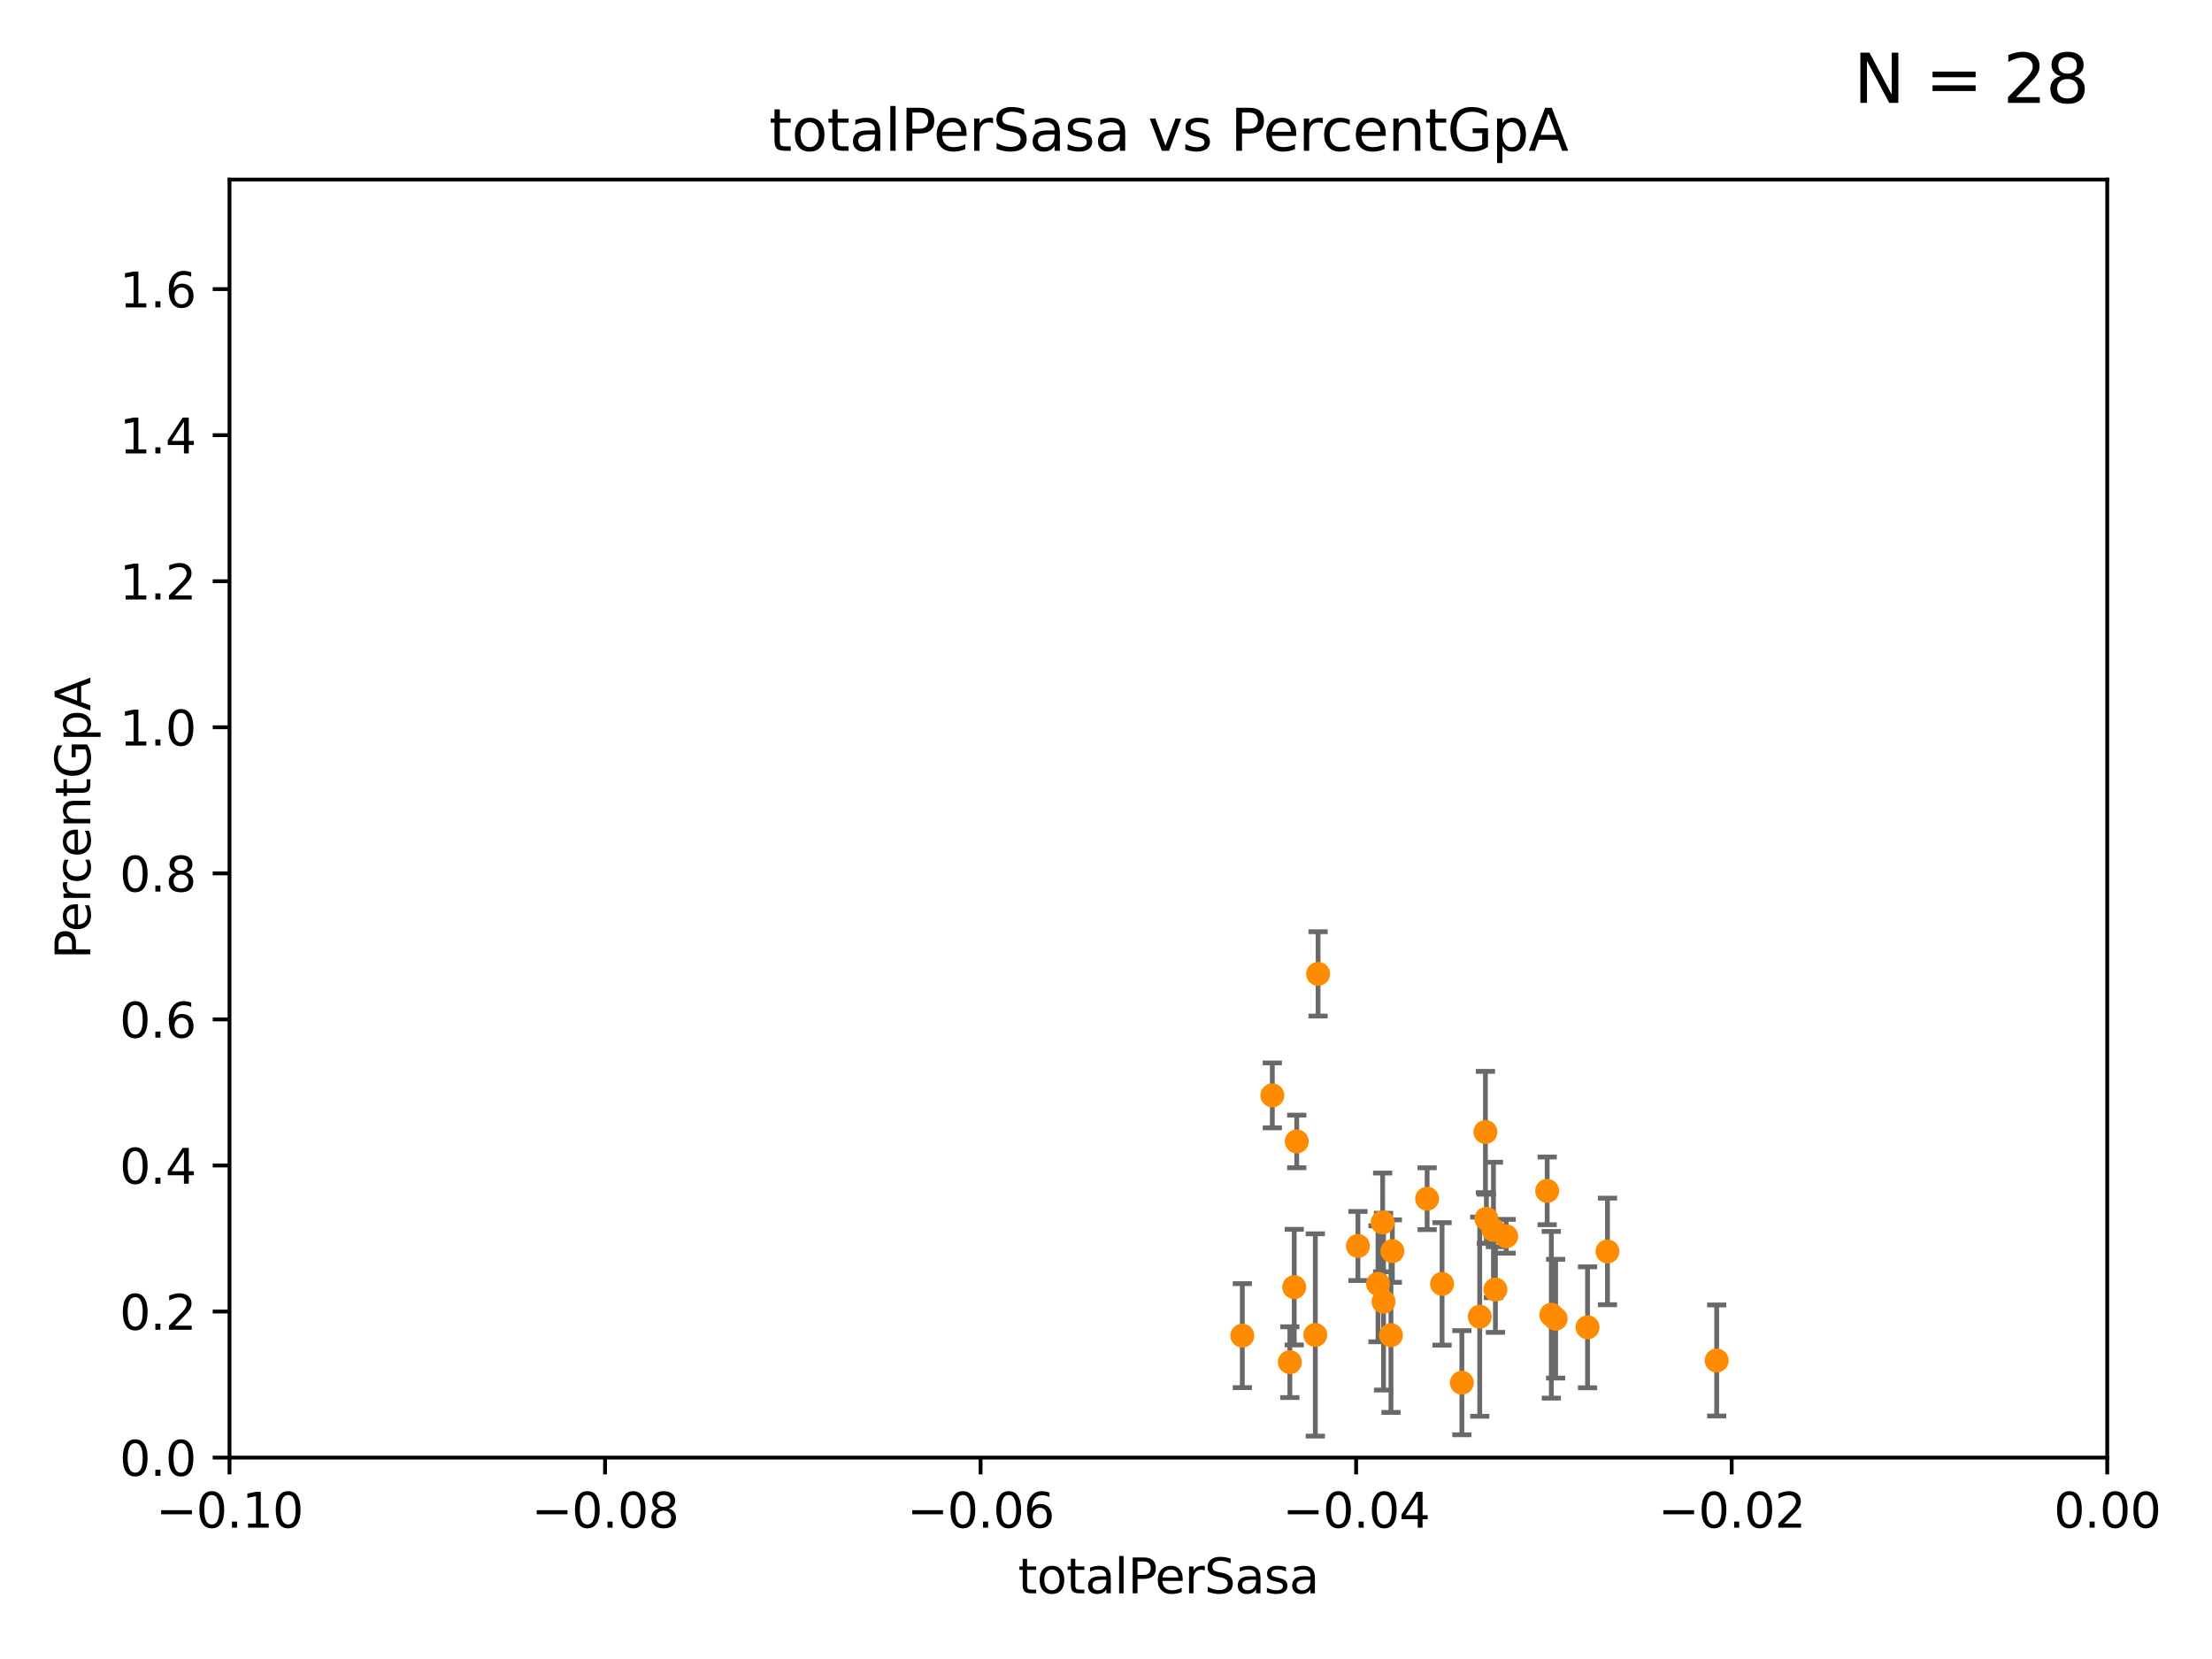 <?xml version="1.0" encoding="utf-8" standalone="no"?>
<!DOCTYPE svg PUBLIC "-//W3C//DTD SVG 1.1//EN"
  "http://www.w3.org/Graphics/SVG/1.1/DTD/svg11.dtd">
<svg xmlns:xlink="http://www.w3.org/1999/xlink" width="460.8pt" height="345.6pt" viewBox="0 0 460.8 345.6" xmlns="http://www.w3.org/2000/svg" version="1.1">
 <defs>
  <style type="text/css">*{stroke-linejoin: round; stroke-linecap: butt}</style>
 </defs>
 <g id="figure_1">
  <g id="patch_1">
   <path d="M 0 345.6 
L 460.8 345.6 
L 460.8 0 
L 0 0 
z
" style="fill: #ffffff"/>
  </g>
  <g id="axes_1">
   <g id="patch_2">
    <path d="M 47.81 303.64 
L 438.975 303.64 
L 438.975 37.411 
L 47.81 37.411 
z
" style="fill: #ffffff"/>
   </g>
   <g id="PathCollection_1">
    <defs>
     <path id="m917c761a08" d="M 0 1.118 
C 0.297 1.118 0.581 1 0.791 0.791 
C 1 0.581 1.118 0.297 1.118 0 
C 1.118 -0.297 1 -0.581 0.791 -0.791 
C 0.581 -1 0.297 -1.118 0 -1.118 
C -0.297 -1.118 -0.581 -1 -0.791 -0.791 
C -1 -0.581 -1.118 -0.297 -1.118 0 
C -1.118 0.297 -1 0.581 -0.791 0.791 
C -0.581 1 -0.297 1.118 0 1.118 
z
" style="stroke: #ff8c00"/>
    </defs>
    <g clip-path="url(#p65594ea0bc)">
     <use xlink:href="#m917c761a08" x="334.866" y="260.698" style="fill: #ff8c00; stroke: #ff8c00"/>
     <use xlink:href="#m917c761a08" x="357.618" y="283.414" style="fill: #ff8c00; stroke: #ff8c00"/>
     <use xlink:href="#m917c761a08" x="308.258" y="274.285" style="fill: #ff8c00; stroke: #ff8c00"/>
     <use xlink:href="#m917c761a08" x="265.048" y="228.187" style="fill: #ff8c00; stroke: #ff8c00"/>
     <use xlink:href="#m917c761a08" x="322.307" y="248.081" style="fill: #ff8c00; stroke: #ff8c00"/>
     <use xlink:href="#m917c761a08" x="270.137" y="237.783" style="fill: #ff8c00; stroke: #ff8c00"/>
     <use xlink:href="#m917c761a08" x="269.613" y="268.131" style="fill: #ff8c00; stroke: #ff8c00"/>
     <use xlink:href="#m917c761a08" x="258.797" y="278.238" style="fill: #ff8c00; stroke: #ff8c00"/>
     <use xlink:href="#m917c761a08" x="282.885" y="259.559" style="fill: #ff8c00; stroke: #ff8c00"/>
     <use xlink:href="#m917c761a08" x="268.698" y="283.765" style="fill: #ff8c00; stroke: #ff8c00"/>
     <use xlink:href="#m917c761a08" x="274.004" y="278.096" style="fill: #ff8c00; stroke: #ff8c00"/>
     <use xlink:href="#m917c761a08" x="288.215" y="271.162" style="fill: #ff8c00; stroke: #ff8c00"/>
     <use xlink:href="#m917c761a08" x="274.581" y="202.873" style="fill: #ff8c00; stroke: #ff8c00"/>
     <use xlink:href="#m917c761a08" x="288.034" y="254.65" style="fill: #ff8c00; stroke: #ff8c00"/>
     <use xlink:href="#m917c761a08" x="300.41" y="267.46" style="fill: #ff8c00; stroke: #ff8c00"/>
     <use xlink:href="#m917c761a08" x="289.764" y="278.141" style="fill: #ff8c00; stroke: #ff8c00"/>
     <use xlink:href="#m917c761a08" x="297.298" y="249.713" style="fill: #ff8c00; stroke: #ff8c00"/>
     <use xlink:href="#m917c761a08" x="324.069" y="274.708" style="fill: #ff8c00; stroke: #ff8c00"/>
     <use xlink:href="#m917c761a08" x="309.64" y="253.887" style="fill: #ff8c00; stroke: #ff8c00"/>
     <use xlink:href="#m917c761a08" x="304.531" y="288.044" style="fill: #ff8c00; stroke: #ff8c00"/>
     <use xlink:href="#m917c761a08" x="287.062" y="267.44" style="fill: #ff8c00; stroke: #ff8c00"/>
     <use xlink:href="#m917c761a08" x="309.444" y="235.816" style="fill: #ff8c00; stroke: #ff8c00"/>
     <use xlink:href="#m917c761a08" x="311.113" y="256.214" style="fill: #ff8c00; stroke: #ff8c00"/>
     <use xlink:href="#m917c761a08" x="311.525" y="268.63" style="fill: #ff8c00; stroke: #ff8c00"/>
     <use xlink:href="#m917c761a08" x="330.715" y="276.502" style="fill: #ff8c00; stroke: #ff8c00"/>
     <use xlink:href="#m917c761a08" x="313.764" y="257.54" style="fill: #ff8c00; stroke: #ff8c00"/>
     <use xlink:href="#m917c761a08" x="290.05" y="260.625" style="fill: #ff8c00; stroke: #ff8c00"/>
     <use xlink:href="#m917c761a08" x="323.167" y="273.893" style="fill: #ff8c00; stroke: #ff8c00"/>
    </g>
   </g>
   <g id="matplotlib.axis_1">
    <g id="xtick_1">
     <g id="line2d_1">
      <defs>
       <path id="m837712ff88" d="M 0 0 
L 0 3.5 
" style="stroke: #000000; stroke-width: 0.8"/>
      </defs>
      <g>
       <use xlink:href="#m837712ff88" x="47.81" y="303.64" style="stroke: #000000; stroke-width: 0.8"/>
      </g>
     </g>
     <g id="text_1">
      <!-- −0.10 -->
      <g transform="translate(32.487 318.238)scale(0.1 -0.1)">
       <defs>
        <path id="DejaVuSans-2212" d="M 678 2272 
L 4684 2272 
L 4684 1741 
L 678 1741 
L 678 2272 
z
" transform="scale(0.016)"/>
        <path id="DejaVuSans-30" d="M 2034 4250 
Q 1547 4250 1301 3770 
Q 1056 3291 1056 2328 
Q 1056 1369 1301 889 
Q 1547 409 2034 409 
Q 2525 409 2770 889 
Q 3016 1369 3016 2328 
Q 3016 3291 2770 3770 
Q 2525 4250 2034 4250 
z
M 2034 4750 
Q 2819 4750 3233 4129 
Q 3647 3509 3647 2328 
Q 3647 1150 3233 529 
Q 2819 -91 2034 -91 
Q 1250 -91 836 529 
Q 422 1150 422 2328 
Q 422 3509 836 4129 
Q 1250 4750 2034 4750 
z
" transform="scale(0.016)"/>
        <path id="DejaVuSans-2e" d="M 684 794 
L 1344 794 
L 1344 0 
L 684 0 
L 684 794 
z
" transform="scale(0.016)"/>
        <path id="DejaVuSans-31" d="M 794 531 
L 1825 531 
L 1825 4091 
L 703 3866 
L 703 4441 
L 1819 4666 
L 2450 4666 
L 2450 531 
L 3481 531 
L 3481 0 
L 794 0 
L 794 531 
z
" transform="scale(0.016)"/>
       </defs>
       <use xlink:href="#DejaVuSans-2212"/>
       <use xlink:href="#DejaVuSans-30" x="83.789"/>
       <use xlink:href="#DejaVuSans-2e" x="147.412"/>
       <use xlink:href="#DejaVuSans-31" x="179.199"/>
       <use xlink:href="#DejaVuSans-30" x="242.822"/>
      </g>
     </g>
    </g>
    <g id="xtick_2">
     <g id="line2d_2">
      <g>
       <use xlink:href="#m837712ff88" x="126.043" y="303.64" style="stroke: #000000; stroke-width: 0.8"/>
      </g>
     </g>
     <g id="text_2">
      <!-- −0.08 -->
      <g transform="translate(110.72 318.238)scale(0.1 -0.1)">
       <defs>
        <path id="DejaVuSans-38" d="M 2034 2216 
Q 1584 2216 1326 1975 
Q 1069 1734 1069 1313 
Q 1069 891 1326 650 
Q 1584 409 2034 409 
Q 2484 409 2743 651 
Q 3003 894 3003 1313 
Q 3003 1734 2745 1975 
Q 2488 2216 2034 2216 
z
M 1403 2484 
Q 997 2584 770 2862 
Q 544 3141 544 3541 
Q 544 4100 942 4425 
Q 1341 4750 2034 4750 
Q 2731 4750 3128 4425 
Q 3525 4100 3525 3541 
Q 3525 3141 3298 2862 
Q 3072 2584 2669 2484 
Q 3125 2378 3379 2068 
Q 3634 1759 3634 1313 
Q 3634 634 3220 271 
Q 2806 -91 2034 -91 
Q 1263 -91 848 271 
Q 434 634 434 1313 
Q 434 1759 690 2068 
Q 947 2378 1403 2484 
z
M 1172 3481 
Q 1172 3119 1398 2916 
Q 1625 2713 2034 2713 
Q 2441 2713 2670 2916 
Q 2900 3119 2900 3481 
Q 2900 3844 2670 4047 
Q 2441 4250 2034 4250 
Q 1625 4250 1398 4047 
Q 1172 3844 1172 3481 
z
" transform="scale(0.016)"/>
       </defs>
       <use xlink:href="#DejaVuSans-2212"/>
       <use xlink:href="#DejaVuSans-30" x="83.789"/>
       <use xlink:href="#DejaVuSans-2e" x="147.412"/>
       <use xlink:href="#DejaVuSans-30" x="179.199"/>
       <use xlink:href="#DejaVuSans-38" x="242.822"/>
      </g>
     </g>
    </g>
    <g id="xtick_3">
     <g id="line2d_3">
      <g>
       <use xlink:href="#m837712ff88" x="204.276" y="303.64" style="stroke: #000000; stroke-width: 0.8"/>
      </g>
     </g>
     <g id="text_3">
      <!-- −0.06 -->
      <g transform="translate(188.953 318.238)scale(0.1 -0.1)">
       <defs>
        <path id="DejaVuSans-36" d="M 2113 2584 
Q 1688 2584 1439 2293 
Q 1191 2003 1191 1497 
Q 1191 994 1439 701 
Q 1688 409 2113 409 
Q 2538 409 2786 701 
Q 3034 994 3034 1497 
Q 3034 2003 2786 2293 
Q 2538 2584 2113 2584 
z
M 3366 4563 
L 3366 3988 
Q 3128 4100 2886 4159 
Q 2644 4219 2406 4219 
Q 1781 4219 1451 3797 
Q 1122 3375 1075 2522 
Q 1259 2794 1537 2939 
Q 1816 3084 2150 3084 
Q 2853 3084 3261 2657 
Q 3669 2231 3669 1497 
Q 3669 778 3244 343 
Q 2819 -91 2113 -91 
Q 1303 -91 875 529 
Q 447 1150 447 2328 
Q 447 3434 972 4092 
Q 1497 4750 2381 4750 
Q 2619 4750 2861 4703 
Q 3103 4656 3366 4563 
z
" transform="scale(0.016)"/>
       </defs>
       <use xlink:href="#DejaVuSans-2212"/>
       <use xlink:href="#DejaVuSans-30" x="83.789"/>
       <use xlink:href="#DejaVuSans-2e" x="147.412"/>
       <use xlink:href="#DejaVuSans-30" x="179.199"/>
       <use xlink:href="#DejaVuSans-36" x="242.822"/>
      </g>
     </g>
    </g>
    <g id="xtick_4">
     <g id="line2d_4">
      <g>
       <use xlink:href="#m837712ff88" x="282.509" y="303.64" style="stroke: #000000; stroke-width: 0.8"/>
      </g>
     </g>
     <g id="text_4">
      <!-- −0.04 -->
      <g transform="translate(267.186 318.238)scale(0.1 -0.1)">
       <defs>
        <path id="DejaVuSans-34" d="M 2419 4116 
L 825 1625 
L 2419 1625 
L 2419 4116 
z
M 2253 4666 
L 3047 4666 
L 3047 1625 
L 3713 1625 
L 3713 1100 
L 3047 1100 
L 3047 0 
L 2419 0 
L 2419 1100 
L 313 1100 
L 313 1709 
L 2253 4666 
z
" transform="scale(0.016)"/>
       </defs>
       <use xlink:href="#DejaVuSans-2212"/>
       <use xlink:href="#DejaVuSans-30" x="83.789"/>
       <use xlink:href="#DejaVuSans-2e" x="147.412"/>
       <use xlink:href="#DejaVuSans-30" x="179.199"/>
       <use xlink:href="#DejaVuSans-34" x="242.822"/>
      </g>
     </g>
    </g>
    <g id="xtick_5">
     <g id="line2d_5">
      <g>
       <use xlink:href="#m837712ff88" x="360.742" y="303.64" style="stroke: #000000; stroke-width: 0.8"/>
      </g>
     </g>
     <g id="text_5">
      <!-- −0.02 -->
      <g transform="translate(345.419 318.238)scale(0.1 -0.1)">
       <defs>
        <path id="DejaVuSans-32" d="M 1228 531 
L 3431 531 
L 3431 0 
L 469 0 
L 469 531 
Q 828 903 1448 1529 
Q 2069 2156 2228 2338 
Q 2531 2678 2651 2914 
Q 2772 3150 2772 3378 
Q 2772 3750 2511 3984 
Q 2250 4219 1831 4219 
Q 1534 4219 1204 4116 
Q 875 4013 500 3803 
L 500 4441 
Q 881 4594 1212 4672 
Q 1544 4750 1819 4750 
Q 2544 4750 2975 4387 
Q 3406 4025 3406 3419 
Q 3406 3131 3298 2873 
Q 3191 2616 2906 2266 
Q 2828 2175 2409 1742 
Q 1991 1309 1228 531 
z
" transform="scale(0.016)"/>
       </defs>
       <use xlink:href="#DejaVuSans-2212"/>
       <use xlink:href="#DejaVuSans-30" x="83.789"/>
       <use xlink:href="#DejaVuSans-2e" x="147.412"/>
       <use xlink:href="#DejaVuSans-30" x="179.199"/>
       <use xlink:href="#DejaVuSans-32" x="242.822"/>
      </g>
     </g>
    </g>
    <g id="xtick_6">
     <g id="line2d_6">
      <g>
       <use xlink:href="#m837712ff88" x="438.975" y="303.64" style="stroke: #000000; stroke-width: 0.8"/>
      </g>
     </g>
     <g id="text_6">
      <!-- 0.00 -->
      <g transform="translate(427.842 318.238)scale(0.1 -0.1)">
       <use xlink:href="#DejaVuSans-30"/>
       <use xlink:href="#DejaVuSans-2e" x="63.623"/>
       <use xlink:href="#DejaVuSans-30" x="95.41"/>
       <use xlink:href="#DejaVuSans-30" x="159.033"/>
      </g>
     </g>
    </g>
    <g id="text_7">
     <!-- totalPerSasa -->
     <g transform="translate(212.087 331.917)scale(0.1 -0.1)">
      <defs>
       <path id="DejaVuSans-74" d="M 1172 4494 
L 1172 3500 
L 2356 3500 
L 2356 3053 
L 1172 3053 
L 1172 1153 
Q 1172 725 1289 603 
Q 1406 481 1766 481 
L 2356 481 
L 2356 0 
L 1766 0 
Q 1100 0 847 248 
Q 594 497 594 1153 
L 594 3053 
L 172 3053 
L 172 3500 
L 594 3500 
L 594 4494 
L 1172 4494 
z
" transform="scale(0.016)"/>
       <path id="DejaVuSans-6f" d="M 1959 3097 
Q 1497 3097 1228 2736 
Q 959 2375 959 1747 
Q 959 1119 1226 758 
Q 1494 397 1959 397 
Q 2419 397 2687 759 
Q 2956 1122 2956 1747 
Q 2956 2369 2687 2733 
Q 2419 3097 1959 3097 
z
M 1959 3584 
Q 2709 3584 3137 3096 
Q 3566 2609 3566 1747 
Q 3566 888 3137 398 
Q 2709 -91 1959 -91 
Q 1206 -91 779 398 
Q 353 888 353 1747 
Q 353 2609 779 3096 
Q 1206 3584 1959 3584 
z
" transform="scale(0.016)"/>
       <path id="DejaVuSans-61" d="M 2194 1759 
Q 1497 1759 1228 1600 
Q 959 1441 959 1056 
Q 959 750 1161 570 
Q 1363 391 1709 391 
Q 2188 391 2477 730 
Q 2766 1069 2766 1631 
L 2766 1759 
L 2194 1759 
z
M 3341 1997 
L 3341 0 
L 2766 0 
L 2766 531 
Q 2569 213 2275 61 
Q 1981 -91 1556 -91 
Q 1019 -91 701 211 
Q 384 513 384 1019 
Q 384 1609 779 1909 
Q 1175 2209 1959 2209 
L 2766 2209 
L 2766 2266 
Q 2766 2663 2505 2880 
Q 2244 3097 1772 3097 
Q 1472 3097 1187 3025 
Q 903 2953 641 2809 
L 641 3341 
Q 956 3463 1253 3523 
Q 1550 3584 1831 3584 
Q 2591 3584 2966 3190 
Q 3341 2797 3341 1997 
z
" transform="scale(0.016)"/>
       <path id="DejaVuSans-6c" d="M 603 4863 
L 1178 4863 
L 1178 0 
L 603 0 
L 603 4863 
z
" transform="scale(0.016)"/>
       <path id="DejaVuSans-50" d="M 1259 4147 
L 1259 2394 
L 2053 2394 
Q 2494 2394 2734 2622 
Q 2975 2850 2975 3272 
Q 2975 3691 2734 3919 
Q 2494 4147 2053 4147 
L 1259 4147 
z
M 628 4666 
L 2053 4666 
Q 2838 4666 3239 4311 
Q 3641 3956 3641 3272 
Q 3641 2581 3239 2228 
Q 2838 1875 2053 1875 
L 1259 1875 
L 1259 0 
L 628 0 
L 628 4666 
z
" transform="scale(0.016)"/>
       <path id="DejaVuSans-65" d="M 3597 1894 
L 3597 1613 
L 953 1613 
Q 991 1019 1311 708 
Q 1631 397 2203 397 
Q 2534 397 2845 478 
Q 3156 559 3463 722 
L 3463 178 
Q 3153 47 2828 -22 
Q 2503 -91 2169 -91 
Q 1331 -91 842 396 
Q 353 884 353 1716 
Q 353 2575 817 3079 
Q 1281 3584 2069 3584 
Q 2775 3584 3186 3129 
Q 3597 2675 3597 1894 
z
M 3022 2063 
Q 3016 2534 2758 2815 
Q 2500 3097 2075 3097 
Q 1594 3097 1305 2825 
Q 1016 2553 972 2059 
L 3022 2063 
z
" transform="scale(0.016)"/>
       <path id="DejaVuSans-72" d="M 2631 2963 
Q 2534 3019 2420 3045 
Q 2306 3072 2169 3072 
Q 1681 3072 1420 2755 
Q 1159 2438 1159 1844 
L 1159 0 
L 581 0 
L 581 3500 
L 1159 3500 
L 1159 2956 
Q 1341 3275 1631 3429 
Q 1922 3584 2338 3584 
Q 2397 3584 2469 3576 
Q 2541 3569 2628 3553 
L 2631 2963 
z
" transform="scale(0.016)"/>
       <path id="DejaVuSans-53" d="M 3425 4513 
L 3425 3897 
Q 3066 4069 2747 4153 
Q 2428 4238 2131 4238 
Q 1616 4238 1336 4038 
Q 1056 3838 1056 3469 
Q 1056 3159 1242 3001 
Q 1428 2844 1947 2747 
L 2328 2669 
Q 3034 2534 3370 2195 
Q 3706 1856 3706 1288 
Q 3706 609 3251 259 
Q 2797 -91 1919 -91 
Q 1588 -91 1214 -16 
Q 841 59 441 206 
L 441 856 
Q 825 641 1194 531 
Q 1563 422 1919 422 
Q 2459 422 2753 634 
Q 3047 847 3047 1241 
Q 3047 1584 2836 1778 
Q 2625 1972 2144 2069 
L 1759 2144 
Q 1053 2284 737 2584 
Q 422 2884 422 3419 
Q 422 4038 858 4394 
Q 1294 4750 2059 4750 
Q 2388 4750 2728 4690 
Q 3069 4631 3425 4513 
z
" transform="scale(0.016)"/>
       <path id="DejaVuSans-73" d="M 2834 3397 
L 2834 2853 
Q 2591 2978 2328 3040 
Q 2066 3103 1784 3103 
Q 1356 3103 1142 2972 
Q 928 2841 928 2578 
Q 928 2378 1081 2264 
Q 1234 2150 1697 2047 
L 1894 2003 
Q 2506 1872 2764 1633 
Q 3022 1394 3022 966 
Q 3022 478 2636 193 
Q 2250 -91 1575 -91 
Q 1294 -91 989 -36 
Q 684 19 347 128 
L 347 722 
Q 666 556 975 473 
Q 1284 391 1588 391 
Q 1994 391 2212 530 
Q 2431 669 2431 922 
Q 2431 1156 2273 1281 
Q 2116 1406 1581 1522 
L 1381 1569 
Q 847 1681 609 1914 
Q 372 2147 372 2553 
Q 372 3047 722 3315 
Q 1072 3584 1716 3584 
Q 2034 3584 2315 3537 
Q 2597 3491 2834 3397 
z
" transform="scale(0.016)"/>
      </defs>
      <use xlink:href="#DejaVuSans-74"/>
      <use xlink:href="#DejaVuSans-6f" x="39.209"/>
      <use xlink:href="#DejaVuSans-74" x="100.391"/>
      <use xlink:href="#DejaVuSans-61" x="139.6"/>
      <use xlink:href="#DejaVuSans-6c" x="200.879"/>
      <use xlink:href="#DejaVuSans-50" x="228.662"/>
      <use xlink:href="#DejaVuSans-65" x="285.34"/>
      <use xlink:href="#DejaVuSans-72" x="346.863"/>
      <use xlink:href="#DejaVuSans-53" x="387.977"/>
      <use xlink:href="#DejaVuSans-61" x="451.453"/>
      <use xlink:href="#DejaVuSans-73" x="512.732"/>
      <use xlink:href="#DejaVuSans-61" x="564.832"/>
     </g>
    </g>
   </g>
   <g id="matplotlib.axis_2">
    <g id="ytick_1">
     <g id="line2d_7">
      <defs>
       <path id="mfb639f6e6c" d="M 0 0 
L -3.5 0 
" style="stroke: #000000; stroke-width: 0.8"/>
      </defs>
      <g>
       <use xlink:href="#mfb639f6e6c" x="47.81" y="303.64" style="stroke: #000000; stroke-width: 0.8"/>
      </g>
     </g>
     <g id="text_8">
      <!-- 0.0 -->
      <g transform="translate(24.907 307.439)scale(0.1 -0.1)">
       <use xlink:href="#DejaVuSans-30"/>
       <use xlink:href="#DejaVuSans-2e" x="63.623"/>
       <use xlink:href="#DejaVuSans-30" x="95.41"/>
      </g>
     </g>
    </g>
    <g id="ytick_2">
     <g id="line2d_8">
      <g>
       <use xlink:href="#mfb639f6e6c" x="47.81" y="273.214" style="stroke: #000000; stroke-width: 0.8"/>
      </g>
     </g>
     <g id="text_9">
      <!-- 0.2 -->
      <g transform="translate(24.907 277.013)scale(0.1 -0.1)">
       <use xlink:href="#DejaVuSans-30"/>
       <use xlink:href="#DejaVuSans-2e" x="63.623"/>
       <use xlink:href="#DejaVuSans-32" x="95.41"/>
      </g>
     </g>
    </g>
    <g id="ytick_3">
     <g id="line2d_9">
      <g>
       <use xlink:href="#mfb639f6e6c" x="47.81" y="242.788" style="stroke: #000000; stroke-width: 0.8"/>
      </g>
     </g>
     <g id="text_10">
      <!-- 0.4 -->
      <g transform="translate(24.907 246.587)scale(0.1 -0.1)">
       <use xlink:href="#DejaVuSans-30"/>
       <use xlink:href="#DejaVuSans-2e" x="63.623"/>
       <use xlink:href="#DejaVuSans-34" x="95.41"/>
      </g>
     </g>
    </g>
    <g id="ytick_4">
     <g id="line2d_10">
      <g>
       <use xlink:href="#mfb639f6e6c" x="47.81" y="212.362" style="stroke: #000000; stroke-width: 0.8"/>
      </g>
     </g>
     <g id="text_11">
      <!-- 0.6 -->
      <g transform="translate(24.907 216.161)scale(0.1 -0.1)">
       <use xlink:href="#DejaVuSans-30"/>
       <use xlink:href="#DejaVuSans-2e" x="63.623"/>
       <use xlink:href="#DejaVuSans-36" x="95.41"/>
      </g>
     </g>
    </g>
    <g id="ytick_5">
     <g id="line2d_11">
      <g>
       <use xlink:href="#mfb639f6e6c" x="47.81" y="181.935" style="stroke: #000000; stroke-width: 0.8"/>
      </g>
     </g>
     <g id="text_12">
      <!-- 0.8 -->
      <g transform="translate(24.907 185.735)scale(0.1 -0.1)">
       <use xlink:href="#DejaVuSans-30"/>
       <use xlink:href="#DejaVuSans-2e" x="63.623"/>
       <use xlink:href="#DejaVuSans-38" x="95.41"/>
      </g>
     </g>
    </g>
    <g id="ytick_6">
     <g id="line2d_12">
      <g>
       <use xlink:href="#mfb639f6e6c" x="47.81" y="151.509" style="stroke: #000000; stroke-width: 0.8"/>
      </g>
     </g>
     <g id="text_13">
      <!-- 1.0 -->
      <g transform="translate(24.907 155.308)scale(0.1 -0.1)">
       <use xlink:href="#DejaVuSans-31"/>
       <use xlink:href="#DejaVuSans-2e" x="63.623"/>
       <use xlink:href="#DejaVuSans-30" x="95.41"/>
      </g>
     </g>
    </g>
    <g id="ytick_7">
     <g id="line2d_13">
      <g>
       <use xlink:href="#mfb639f6e6c" x="47.81" y="121.083" style="stroke: #000000; stroke-width: 0.8"/>
      </g>
     </g>
     <g id="text_14">
      <!-- 1.2 -->
      <g transform="translate(24.907 124.882)scale(0.1 -0.1)">
       <use xlink:href="#DejaVuSans-31"/>
       <use xlink:href="#DejaVuSans-2e" x="63.623"/>
       <use xlink:href="#DejaVuSans-32" x="95.41"/>
      </g>
     </g>
    </g>
    <g id="ytick_8">
     <g id="line2d_14">
      <g>
       <use xlink:href="#mfb639f6e6c" x="47.81" y="90.657" style="stroke: #000000; stroke-width: 0.8"/>
      </g>
     </g>
     <g id="text_15">
      <!-- 1.4 -->
      <g transform="translate(24.907 94.456)scale(0.1 -0.1)">
       <use xlink:href="#DejaVuSans-31"/>
       <use xlink:href="#DejaVuSans-2e" x="63.623"/>
       <use xlink:href="#DejaVuSans-34" x="95.41"/>
      </g>
     </g>
    </g>
    <g id="ytick_9">
     <g id="line2d_15">
      <g>
       <use xlink:href="#mfb639f6e6c" x="47.81" y="60.231" style="stroke: #000000; stroke-width: 0.8"/>
      </g>
     </g>
     <g id="text_16">
      <!-- 1.6 -->
      <g transform="translate(24.907 64.03)scale(0.1 -0.1)">
       <use xlink:href="#DejaVuSans-31"/>
       <use xlink:href="#DejaVuSans-2e" x="63.623"/>
       <use xlink:href="#DejaVuSans-36" x="95.41"/>
      </g>
     </g>
    </g>
    <g id="text_17">
     <!-- PercentGpA -->
     <g transform="translate(18.827 199.802)rotate(-90)scale(0.1 -0.1)">
      <defs>
       <path id="DejaVuSans-63" d="M 3122 3366 
L 3122 2828 
Q 2878 2963 2633 3030 
Q 2388 3097 2138 3097 
Q 1578 3097 1268 2742 
Q 959 2388 959 1747 
Q 959 1106 1268 751 
Q 1578 397 2138 397 
Q 2388 397 2633 464 
Q 2878 531 3122 666 
L 3122 134 
Q 2881 22 2623 -34 
Q 2366 -91 2075 -91 
Q 1284 -91 818 406 
Q 353 903 353 1747 
Q 353 2603 823 3093 
Q 1294 3584 2113 3584 
Q 2378 3584 2631 3529 
Q 2884 3475 3122 3366 
z
" transform="scale(0.016)"/>
       <path id="DejaVuSans-6e" d="M 3513 2113 
L 3513 0 
L 2938 0 
L 2938 2094 
Q 2938 2591 2744 2837 
Q 2550 3084 2163 3084 
Q 1697 3084 1428 2787 
Q 1159 2491 1159 1978 
L 1159 0 
L 581 0 
L 581 3500 
L 1159 3500 
L 1159 2956 
Q 1366 3272 1645 3428 
Q 1925 3584 2291 3584 
Q 2894 3584 3203 3211 
Q 3513 2838 3513 2113 
z
" transform="scale(0.016)"/>
       <path id="DejaVuSans-47" d="M 3809 666 
L 3809 1919 
L 2778 1919 
L 2778 2438 
L 4434 2438 
L 4434 434 
Q 4069 175 3628 42 
Q 3188 -91 2688 -91 
Q 1594 -91 976 548 
Q 359 1188 359 2328 
Q 359 3472 976 4111 
Q 1594 4750 2688 4750 
Q 3144 4750 3555 4637 
Q 3966 4525 4313 4306 
L 4313 3634 
Q 3963 3931 3569 4081 
Q 3175 4231 2741 4231 
Q 1884 4231 1454 3753 
Q 1025 3275 1025 2328 
Q 1025 1384 1454 906 
Q 1884 428 2741 428 
Q 3075 428 3337 486 
Q 3600 544 3809 666 
z
" transform="scale(0.016)"/>
       <path id="DejaVuSans-70" d="M 1159 525 
L 1159 -1331 
L 581 -1331 
L 581 3500 
L 1159 3500 
L 1159 2969 
Q 1341 3281 1617 3432 
Q 1894 3584 2278 3584 
Q 2916 3584 3314 3078 
Q 3713 2572 3713 1747 
Q 3713 922 3314 415 
Q 2916 -91 2278 -91 
Q 1894 -91 1617 61 
Q 1341 213 1159 525 
z
M 3116 1747 
Q 3116 2381 2855 2742 
Q 2594 3103 2138 3103 
Q 1681 3103 1420 2742 
Q 1159 2381 1159 1747 
Q 1159 1113 1420 752 
Q 1681 391 2138 391 
Q 2594 391 2855 752 
Q 3116 1113 3116 1747 
z
" transform="scale(0.016)"/>
       <path id="DejaVuSans-41" d="M 2188 4044 
L 1331 1722 
L 3047 1722 
L 2188 4044 
z
M 1831 4666 
L 2547 4666 
L 4325 0 
L 3669 0 
L 3244 1197 
L 1141 1197 
L 716 0 
L 50 0 
L 1831 4666 
z
" transform="scale(0.016)"/>
      </defs>
      <use xlink:href="#DejaVuSans-50"/>
      <use xlink:href="#DejaVuSans-65" x="56.678"/>
      <use xlink:href="#DejaVuSans-72" x="118.201"/>
      <use xlink:href="#DejaVuSans-63" x="157.064"/>
      <use xlink:href="#DejaVuSans-65" x="212.045"/>
      <use xlink:href="#DejaVuSans-6e" x="273.568"/>
      <use xlink:href="#DejaVuSans-74" x="336.947"/>
      <use xlink:href="#DejaVuSans-47" x="376.156"/>
      <use xlink:href="#DejaVuSans-70" x="453.646"/>
      <use xlink:href="#DejaVuSans-41" x="517.123"/>
     </g>
    </g>
   </g>
   <g id="LineCollection_1">
    <path d="M 334.866 271.797 
L 334.866 249.6 
" clip-path="url(#p65594ea0bc)" style="fill: none; stroke: #696969"/>
    <path d="M 357.618 294.978 
L 357.618 271.849 
" clip-path="url(#p65594ea0bc)" style="fill: none; stroke: #696969"/>
    <path d="M 308.258 295.03 
L 308.258 253.541 
" clip-path="url(#p65594ea0bc)" style="fill: none; stroke: #696969"/>
    <path d="M 265.048 234.952 
L 265.048 221.421 
" clip-path="url(#p65594ea0bc)" style="fill: none; stroke: #696969"/>
    <path d="M 322.307 255.133 
L 322.307 241.028 
" clip-path="url(#p65594ea0bc)" style="fill: none; stroke: #696969"/>
    <path d="M 270.137 243.267 
L 270.137 232.298 
" clip-path="url(#p65594ea0bc)" style="fill: none; stroke: #696969"/>
    <path d="M 269.613 280.17 
L 269.613 256.091 
" clip-path="url(#p65594ea0bc)" style="fill: none; stroke: #696969"/>
    <path d="M 258.797 289.07 
L 258.797 267.405 
" clip-path="url(#p65594ea0bc)" style="fill: none; stroke: #696969"/>
    <path d="M 282.885 266.755 
L 282.885 252.363 
" clip-path="url(#p65594ea0bc)" style="fill: none; stroke: #696969"/>
    <path d="M 268.698 291.135 
L 268.698 276.396 
" clip-path="url(#p65594ea0bc)" style="fill: none; stroke: #696969"/>
    <path d="M 274.004 299.172 
L 274.004 257.02 
" clip-path="url(#p65594ea0bc)" style="fill: none; stroke: #696969"/>
    <path d="M 288.215 289.576 
L 288.215 252.747 
" clip-path="url(#p65594ea0bc)" style="fill: none; stroke: #696969"/>
    <path d="M 274.581 211.654 
L 274.581 194.091 
" clip-path="url(#p65594ea0bc)" style="fill: none; stroke: #696969"/>
    <path d="M 288.034 264.932 
L 288.034 244.368 
" clip-path="url(#p65594ea0bc)" style="fill: none; stroke: #696969"/>
    <path d="M 300.41 280.216 
L 300.41 254.704 
" clip-path="url(#p65594ea0bc)" style="fill: none; stroke: #696969"/>
    <path d="M 289.764 294.228 
L 289.764 262.055 
" clip-path="url(#p65594ea0bc)" style="fill: none; stroke: #696969"/>
    <path d="M 297.298 256.15 
L 297.298 243.276 
" clip-path="url(#p65594ea0bc)" style="fill: none; stroke: #696969"/>
    <path d="M 324.069 287.082 
L 324.069 262.334 
" clip-path="url(#p65594ea0bc)" style="fill: none; stroke: #696969"/>
    <path d="M 309.64 258.994 
L 309.64 248.779 
" clip-path="url(#p65594ea0bc)" style="fill: none; stroke: #696969"/>
    <path d="M 304.531 298.889 
L 304.531 277.198 
" clip-path="url(#p65594ea0bc)" style="fill: none; stroke: #696969"/>
    <path d="M 287.062 279.518 
L 287.062 255.361 
" clip-path="url(#p65594ea0bc)" style="fill: none; stroke: #696969"/>
    <path d="M 309.444 248.445 
L 309.444 223.188 
" clip-path="url(#p65594ea0bc)" style="fill: none; stroke: #696969"/>
    <path d="M 311.113 270.314 
L 311.113 242.114 
" clip-path="url(#p65594ea0bc)" style="fill: none; stroke: #696969"/>
    <path d="M 311.525 277.552 
L 311.525 259.709 
" clip-path="url(#p65594ea0bc)" style="fill: none; stroke: #696969"/>
    <path d="M 330.715 289.099 
L 330.715 263.905 
" clip-path="url(#p65594ea0bc)" style="fill: none; stroke: #696969"/>
    <path d="M 313.764 261.053 
L 313.764 254.027 
" clip-path="url(#p65594ea0bc)" style="fill: none; stroke: #696969"/>
    <path d="M 290.05 267.131 
L 290.05 254.12 
" clip-path="url(#p65594ea0bc)" style="fill: none; stroke: #696969"/>
    <path d="M 323.167 291.257 
L 323.167 256.528 
" clip-path="url(#p65594ea0bc)" style="fill: none; stroke: #696969"/>
   </g>
   <g id="line2d_16">
    <defs>
     <path id="mdbe2a32e30" d="M 2 0 
L -2 -0 
" style="stroke: #696969"/>
    </defs>
    <g clip-path="url(#p65594ea0bc)">
     <use xlink:href="#mdbe2a32e30" x="334.866" y="271.797" style="fill: #696969; stroke: #696969"/>
     <use xlink:href="#mdbe2a32e30" x="357.618" y="294.978" style="fill: #696969; stroke: #696969"/>
     <use xlink:href="#mdbe2a32e30" x="308.258" y="295.03" style="fill: #696969; stroke: #696969"/>
     <use xlink:href="#mdbe2a32e30" x="265.048" y="234.952" style="fill: #696969; stroke: #696969"/>
     <use xlink:href="#mdbe2a32e30" x="322.307" y="255.133" style="fill: #696969; stroke: #696969"/>
     <use xlink:href="#mdbe2a32e30" x="270.137" y="243.267" style="fill: #696969; stroke: #696969"/>
     <use xlink:href="#mdbe2a32e30" x="269.613" y="280.17" style="fill: #696969; stroke: #696969"/>
     <use xlink:href="#mdbe2a32e30" x="258.797" y="289.07" style="fill: #696969; stroke: #696969"/>
     <use xlink:href="#mdbe2a32e30" x="282.885" y="266.755" style="fill: #696969; stroke: #696969"/>
     <use xlink:href="#mdbe2a32e30" x="268.698" y="291.135" style="fill: #696969; stroke: #696969"/>
     <use xlink:href="#mdbe2a32e30" x="274.004" y="299.172" style="fill: #696969; stroke: #696969"/>
     <use xlink:href="#mdbe2a32e30" x="288.215" y="289.576" style="fill: #696969; stroke: #696969"/>
     <use xlink:href="#mdbe2a32e30" x="274.581" y="211.654" style="fill: #696969; stroke: #696969"/>
     <use xlink:href="#mdbe2a32e30" x="288.034" y="264.932" style="fill: #696969; stroke: #696969"/>
     <use xlink:href="#mdbe2a32e30" x="300.41" y="280.216" style="fill: #696969; stroke: #696969"/>
     <use xlink:href="#mdbe2a32e30" x="289.764" y="294.228" style="fill: #696969; stroke: #696969"/>
     <use xlink:href="#mdbe2a32e30" x="297.298" y="256.15" style="fill: #696969; stroke: #696969"/>
     <use xlink:href="#mdbe2a32e30" x="324.069" y="287.082" style="fill: #696969; stroke: #696969"/>
     <use xlink:href="#mdbe2a32e30" x="309.64" y="258.994" style="fill: #696969; stroke: #696969"/>
     <use xlink:href="#mdbe2a32e30" x="304.531" y="298.889" style="fill: #696969; stroke: #696969"/>
     <use xlink:href="#mdbe2a32e30" x="287.062" y="279.518" style="fill: #696969; stroke: #696969"/>
     <use xlink:href="#mdbe2a32e30" x="309.444" y="248.445" style="fill: #696969; stroke: #696969"/>
     <use xlink:href="#mdbe2a32e30" x="311.113" y="270.314" style="fill: #696969; stroke: #696969"/>
     <use xlink:href="#mdbe2a32e30" x="311.525" y="277.552" style="fill: #696969; stroke: #696969"/>
     <use xlink:href="#mdbe2a32e30" x="330.715" y="289.099" style="fill: #696969; stroke: #696969"/>
     <use xlink:href="#mdbe2a32e30" x="313.764" y="261.053" style="fill: #696969; stroke: #696969"/>
     <use xlink:href="#mdbe2a32e30" x="290.05" y="267.131" style="fill: #696969; stroke: #696969"/>
     <use xlink:href="#mdbe2a32e30" x="323.167" y="291.257" style="fill: #696969; stroke: #696969"/>
    </g>
   </g>
   <g id="line2d_17">
    <g clip-path="url(#p65594ea0bc)">
     <use xlink:href="#mdbe2a32e30" x="334.866" y="249.6" style="fill: #696969; stroke: #696969"/>
     <use xlink:href="#mdbe2a32e30" x="357.618" y="271.849" style="fill: #696969; stroke: #696969"/>
     <use xlink:href="#mdbe2a32e30" x="308.258" y="253.541" style="fill: #696969; stroke: #696969"/>
     <use xlink:href="#mdbe2a32e30" x="265.048" y="221.421" style="fill: #696969; stroke: #696969"/>
     <use xlink:href="#mdbe2a32e30" x="322.307" y="241.028" style="fill: #696969; stroke: #696969"/>
     <use xlink:href="#mdbe2a32e30" x="270.137" y="232.298" style="fill: #696969; stroke: #696969"/>
     <use xlink:href="#mdbe2a32e30" x="269.613" y="256.091" style="fill: #696969; stroke: #696969"/>
     <use xlink:href="#mdbe2a32e30" x="258.797" y="267.405" style="fill: #696969; stroke: #696969"/>
     <use xlink:href="#mdbe2a32e30" x="282.885" y="252.363" style="fill: #696969; stroke: #696969"/>
     <use xlink:href="#mdbe2a32e30" x="268.698" y="276.396" style="fill: #696969; stroke: #696969"/>
     <use xlink:href="#mdbe2a32e30" x="274.004" y="257.02" style="fill: #696969; stroke: #696969"/>
     <use xlink:href="#mdbe2a32e30" x="288.215" y="252.747" style="fill: #696969; stroke: #696969"/>
     <use xlink:href="#mdbe2a32e30" x="274.581" y="194.091" style="fill: #696969; stroke: #696969"/>
     <use xlink:href="#mdbe2a32e30" x="288.034" y="244.368" style="fill: #696969; stroke: #696969"/>
     <use xlink:href="#mdbe2a32e30" x="300.41" y="254.704" style="fill: #696969; stroke: #696969"/>
     <use xlink:href="#mdbe2a32e30" x="289.764" y="262.055" style="fill: #696969; stroke: #696969"/>
     <use xlink:href="#mdbe2a32e30" x="297.298" y="243.276" style="fill: #696969; stroke: #696969"/>
     <use xlink:href="#mdbe2a32e30" x="324.069" y="262.334" style="fill: #696969; stroke: #696969"/>
     <use xlink:href="#mdbe2a32e30" x="309.64" y="248.779" style="fill: #696969; stroke: #696969"/>
     <use xlink:href="#mdbe2a32e30" x="304.531" y="277.198" style="fill: #696969; stroke: #696969"/>
     <use xlink:href="#mdbe2a32e30" x="287.062" y="255.361" style="fill: #696969; stroke: #696969"/>
     <use xlink:href="#mdbe2a32e30" x="309.444" y="223.188" style="fill: #696969; stroke: #696969"/>
     <use xlink:href="#mdbe2a32e30" x="311.113" y="242.114" style="fill: #696969; stroke: #696969"/>
     <use xlink:href="#mdbe2a32e30" x="311.525" y="259.709" style="fill: #696969; stroke: #696969"/>
     <use xlink:href="#mdbe2a32e30" x="330.715" y="263.905" style="fill: #696969; stroke: #696969"/>
     <use xlink:href="#mdbe2a32e30" x="313.764" y="254.027" style="fill: #696969; stroke: #696969"/>
     <use xlink:href="#mdbe2a32e30" x="290.05" y="254.12" style="fill: #696969; stroke: #696969"/>
     <use xlink:href="#mdbe2a32e30" x="323.167" y="256.528" style="fill: #696969; stroke: #696969"/>
    </g>
   </g>
   <g id="line2d_18">
    <defs>
     <path id="m52a67c9fb7" d="M 0 2 
C 0.53 2 1.039 1.789 1.414 1.414 
C 1.789 1.039 2 0.53 2 0 
C 2 -0.53 1.789 -1.039 1.414 -1.414 
C 1.039 -1.789 0.53 -2 0 -2 
C -0.53 -2 -1.039 -1.789 -1.414 -1.414 
C -1.789 -1.039 -2 -0.53 -2 0 
C -2 0.53 -1.789 1.039 -1.414 1.414 
C -1.039 1.789 -0.53 2 0 2 
z
" style="stroke: #ff8c00"/>
    </defs>
    <g clip-path="url(#p65594ea0bc)">
     <use xlink:href="#m52a67c9fb7" x="334.866" y="260.698" style="fill: #ff8c00; stroke: #ff8c00"/>
     <use xlink:href="#m52a67c9fb7" x="357.618" y="283.414" style="fill: #ff8c00; stroke: #ff8c00"/>
     <use xlink:href="#m52a67c9fb7" x="308.258" y="274.285" style="fill: #ff8c00; stroke: #ff8c00"/>
     <use xlink:href="#m52a67c9fb7" x="265.048" y="228.187" style="fill: #ff8c00; stroke: #ff8c00"/>
     <use xlink:href="#m52a67c9fb7" x="322.307" y="248.081" style="fill: #ff8c00; stroke: #ff8c00"/>
     <use xlink:href="#m52a67c9fb7" x="270.137" y="237.783" style="fill: #ff8c00; stroke: #ff8c00"/>
     <use xlink:href="#m52a67c9fb7" x="269.613" y="268.131" style="fill: #ff8c00; stroke: #ff8c00"/>
     <use xlink:href="#m52a67c9fb7" x="258.797" y="278.238" style="fill: #ff8c00; stroke: #ff8c00"/>
     <use xlink:href="#m52a67c9fb7" x="282.885" y="259.559" style="fill: #ff8c00; stroke: #ff8c00"/>
     <use xlink:href="#m52a67c9fb7" x="268.698" y="283.765" style="fill: #ff8c00; stroke: #ff8c00"/>
     <use xlink:href="#m52a67c9fb7" x="274.004" y="278.096" style="fill: #ff8c00; stroke: #ff8c00"/>
     <use xlink:href="#m52a67c9fb7" x="288.215" y="271.162" style="fill: #ff8c00; stroke: #ff8c00"/>
     <use xlink:href="#m52a67c9fb7" x="274.581" y="202.873" style="fill: #ff8c00; stroke: #ff8c00"/>
     <use xlink:href="#m52a67c9fb7" x="288.034" y="254.65" style="fill: #ff8c00; stroke: #ff8c00"/>
     <use xlink:href="#m52a67c9fb7" x="300.41" y="267.46" style="fill: #ff8c00; stroke: #ff8c00"/>
     <use xlink:href="#m52a67c9fb7" x="289.764" y="278.141" style="fill: #ff8c00; stroke: #ff8c00"/>
     <use xlink:href="#m52a67c9fb7" x="297.298" y="249.713" style="fill: #ff8c00; stroke: #ff8c00"/>
     <use xlink:href="#m52a67c9fb7" x="324.069" y="274.708" style="fill: #ff8c00; stroke: #ff8c00"/>
     <use xlink:href="#m52a67c9fb7" x="309.64" y="253.887" style="fill: #ff8c00; stroke: #ff8c00"/>
     <use xlink:href="#m52a67c9fb7" x="304.531" y="288.044" style="fill: #ff8c00; stroke: #ff8c00"/>
     <use xlink:href="#m52a67c9fb7" x="287.062" y="267.44" style="fill: #ff8c00; stroke: #ff8c00"/>
     <use xlink:href="#m52a67c9fb7" x="309.444" y="235.816" style="fill: #ff8c00; stroke: #ff8c00"/>
     <use xlink:href="#m52a67c9fb7" x="311.113" y="256.214" style="fill: #ff8c00; stroke: #ff8c00"/>
     <use xlink:href="#m52a67c9fb7" x="311.525" y="268.63" style="fill: #ff8c00; stroke: #ff8c00"/>
     <use xlink:href="#m52a67c9fb7" x="330.715" y="276.502" style="fill: #ff8c00; stroke: #ff8c00"/>
     <use xlink:href="#m52a67c9fb7" x="313.764" y="257.54" style="fill: #ff8c00; stroke: #ff8c00"/>
     <use xlink:href="#m52a67c9fb7" x="290.05" y="260.625" style="fill: #ff8c00; stroke: #ff8c00"/>
     <use xlink:href="#m52a67c9fb7" x="323.167" y="273.893" style="fill: #ff8c00; stroke: #ff8c00"/>
    </g>
   </g>
   <g id="patch_3">
    <path d="M 47.81 303.64 
L 47.81 37.411 
" style="fill: none; stroke: #000000; stroke-width: 0.8; stroke-linejoin: miter; stroke-linecap: square"/>
   </g>
   <g id="patch_4">
    <path d="M 438.975 303.64 
L 438.975 37.411 
" style="fill: none; stroke: #000000; stroke-width: 0.8; stroke-linejoin: miter; stroke-linecap: square"/>
   </g>
   <g id="patch_5">
    <path d="M 47.81 303.64 
L 438.975 303.64 
" style="fill: none; stroke: #000000; stroke-width: 0.8; stroke-linejoin: miter; stroke-linecap: square"/>
   </g>
   <g id="patch_6">
    <path d="M 47.81 37.411 
L 438.975 37.411 
" style="fill: none; stroke: #000000; stroke-width: 0.8; stroke-linejoin: miter; stroke-linecap: square"/>
   </g>
   <g id="text_18">
    <!-- N = 28 -->
    <g transform="translate(386.144 21.426)scale(0.14 -0.14)">
     <defs>
      <path id="DejaVuSans-4e" d="M 628 4666 
L 1478 4666 
L 3547 763 
L 3547 4666 
L 4159 4666 
L 4159 0 
L 3309 0 
L 1241 3903 
L 1241 0 
L 628 0 
L 628 4666 
z
" transform="scale(0.016)"/>
      <path id="DejaVuSans-20" transform="scale(0.016)"/>
      <path id="DejaVuSans-3d" d="M 678 2906 
L 4684 2906 
L 4684 2381 
L 678 2381 
L 678 2906 
z
M 678 1631 
L 4684 1631 
L 4684 1100 
L 678 1100 
L 678 1631 
z
" transform="scale(0.016)"/>
     </defs>
     <use xlink:href="#DejaVuSans-4e"/>
     <use xlink:href="#DejaVuSans-20" x="74.805"/>
     <use xlink:href="#DejaVuSans-3d" x="106.592"/>
     <use xlink:href="#DejaVuSans-20" x="190.381"/>
     <use xlink:href="#DejaVuSans-32" x="222.168"/>
     <use xlink:href="#DejaVuSans-38" x="285.791"/>
    </g>
   </g>
   <g id="text_19">
    <!-- totalPerSasa vs PercentGpA -->
    <g transform="translate(160.203 31.411)scale(0.12 -0.12)">
     <defs>
      <path id="DejaVuSans-76" d="M 191 3500 
L 800 3500 
L 1894 563 
L 2988 3500 
L 3597 3500 
L 2284 0 
L 1503 0 
L 191 3500 
z
" transform="scale(0.016)"/>
     </defs>
     <use xlink:href="#DejaVuSans-74"/>
     <use xlink:href="#DejaVuSans-6f" x="39.209"/>
     <use xlink:href="#DejaVuSans-74" x="100.391"/>
     <use xlink:href="#DejaVuSans-61" x="139.6"/>
     <use xlink:href="#DejaVuSans-6c" x="200.879"/>
     <use xlink:href="#DejaVuSans-50" x="228.662"/>
     <use xlink:href="#DejaVuSans-65" x="285.34"/>
     <use xlink:href="#DejaVuSans-72" x="346.863"/>
     <use xlink:href="#DejaVuSans-53" x="387.977"/>
     <use xlink:href="#DejaVuSans-61" x="451.453"/>
     <use xlink:href="#DejaVuSans-73" x="512.732"/>
     <use xlink:href="#DejaVuSans-61" x="564.832"/>
     <use xlink:href="#DejaVuSans-20" x="626.111"/>
     <use xlink:href="#DejaVuSans-76" x="657.898"/>
     <use xlink:href="#DejaVuSans-73" x="717.078"/>
     <use xlink:href="#DejaVuSans-20" x="769.178"/>
     <use xlink:href="#DejaVuSans-50" x="800.965"/>
     <use xlink:href="#DejaVuSans-65" x="857.643"/>
     <use xlink:href="#DejaVuSans-72" x="919.166"/>
     <use xlink:href="#DejaVuSans-63" x="958.029"/>
     <use xlink:href="#DejaVuSans-65" x="1013.01"/>
     <use xlink:href="#DejaVuSans-6e" x="1074.533"/>
     <use xlink:href="#DejaVuSans-74" x="1137.912"/>
     <use xlink:href="#DejaVuSans-47" x="1177.121"/>
     <use xlink:href="#DejaVuSans-70" x="1254.611"/>
     <use xlink:href="#DejaVuSans-41" x="1318.088"/>
    </g>
   </g>
  </g>
 </g>
 <defs>
  <clipPath id="p65594ea0bc">
   <rect x="47.81" y="37.411" width="391.165" height="266.229"/>
  </clipPath>
 </defs>
</svg>
